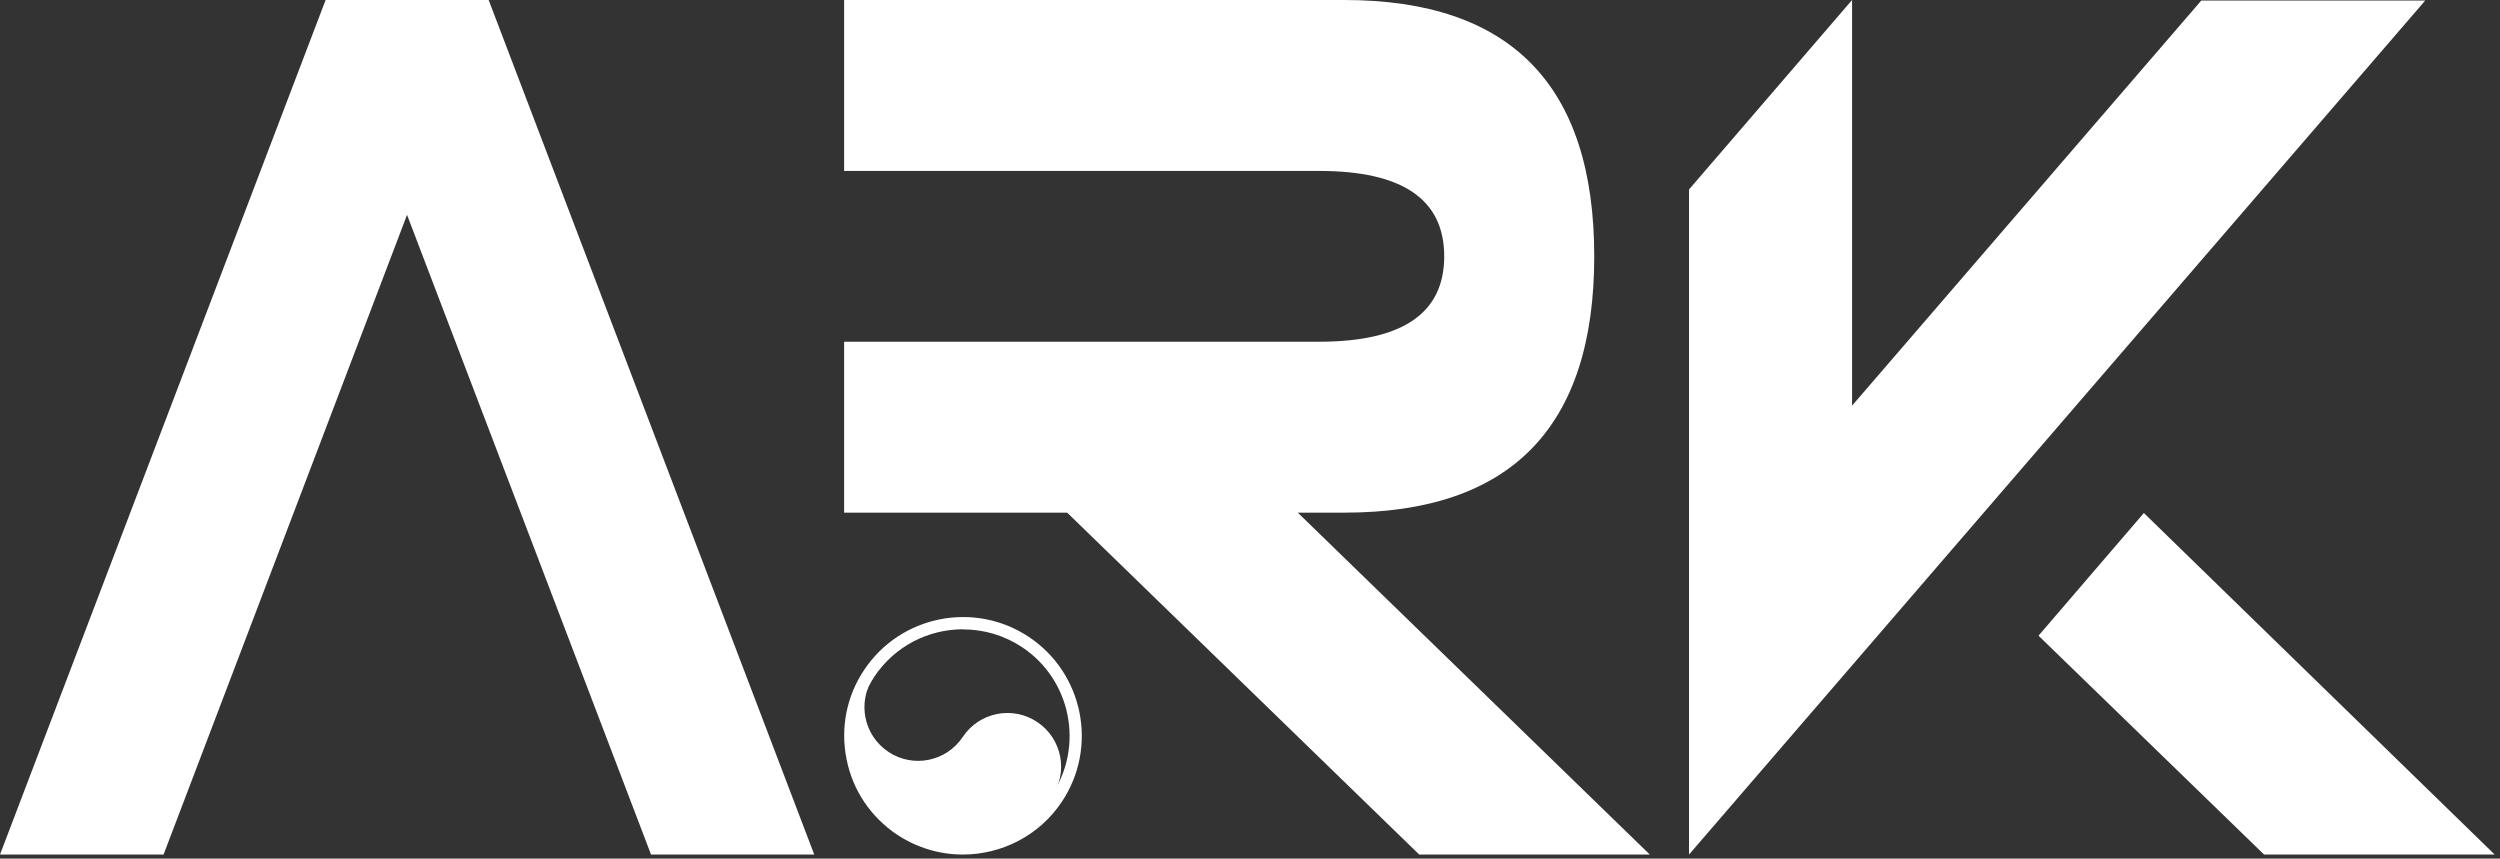 <svg width="99" height="34" viewBox="0 0 99 34" fill="none" xmlns="http://www.w3.org/2000/svg">
<rect x="0" y="0" width="99" height="34" fill="#333333" stroke="none"/>
<path d="M25.781 33.84L16.119 8.508L6.477 33.84H0L12.894 0H19.351L32.244 33.84H25.787H25.781Z" fill="white"/>
<path d="M42.26 20.301H33.427V13.532H52.241C55.541 13.532 57.191 12.405 57.191 10.151C57.191 7.896 55.541 6.769 52.241 6.769H33.427V0H53.232C59.832 0 63.132 3.381 63.132 10.151C63.132 16.92 59.832 20.301 53.232 20.301H51.392L65.332 33.84H56.2L42.26 20.301Z" fill="white"/>
<path d="M38.125 33.84C37.229 33.84 36.326 33.582 35.525 33.053C34.479 32.353 33.766 31.294 33.522 30.058C33.278 28.823 33.522 27.573 34.221 26.528C35.661 24.369 38.587 23.785 40.746 25.224C42.905 26.663 43.489 29.59 42.05 31.749C41.147 33.107 39.646 33.84 38.125 33.84ZM38.139 24.919C36.774 24.919 35.437 25.577 34.622 26.799C33.997 27.736 33.773 28.863 33.997 29.97C34.221 31.077 34.859 32.027 35.796 32.652C37.731 33.942 40.359 33.419 41.649 31.484C42.939 29.549 42.416 26.922 40.481 25.631C39.762 25.156 38.954 24.925 38.146 24.925L38.139 24.919Z" fill="white"/>
<path d="M34.589 26.826C33.937 27.804 34.202 29.121 35.179 29.773C36.157 30.425 37.474 30.16 38.126 29.182C38.778 28.204 40.095 27.94 41.073 28.591C42.051 29.243 42.315 30.561 41.664 31.538C40.36 33.494 37.719 34.023 35.763 32.72C33.808 31.416 33.278 28.775 34.582 26.819L34.589 26.826Z" fill="white"/>
<path d="M80.728 25.17L84.897 20.315L98.789 33.84H89.657L80.722 25.17H80.728Z" fill="white"/>
<path d="M87.172 0.02L73.342 16.064V0L66.885 7.503V33.84L96.04 0.02H87.172Z" fill="white"/>
</svg>
